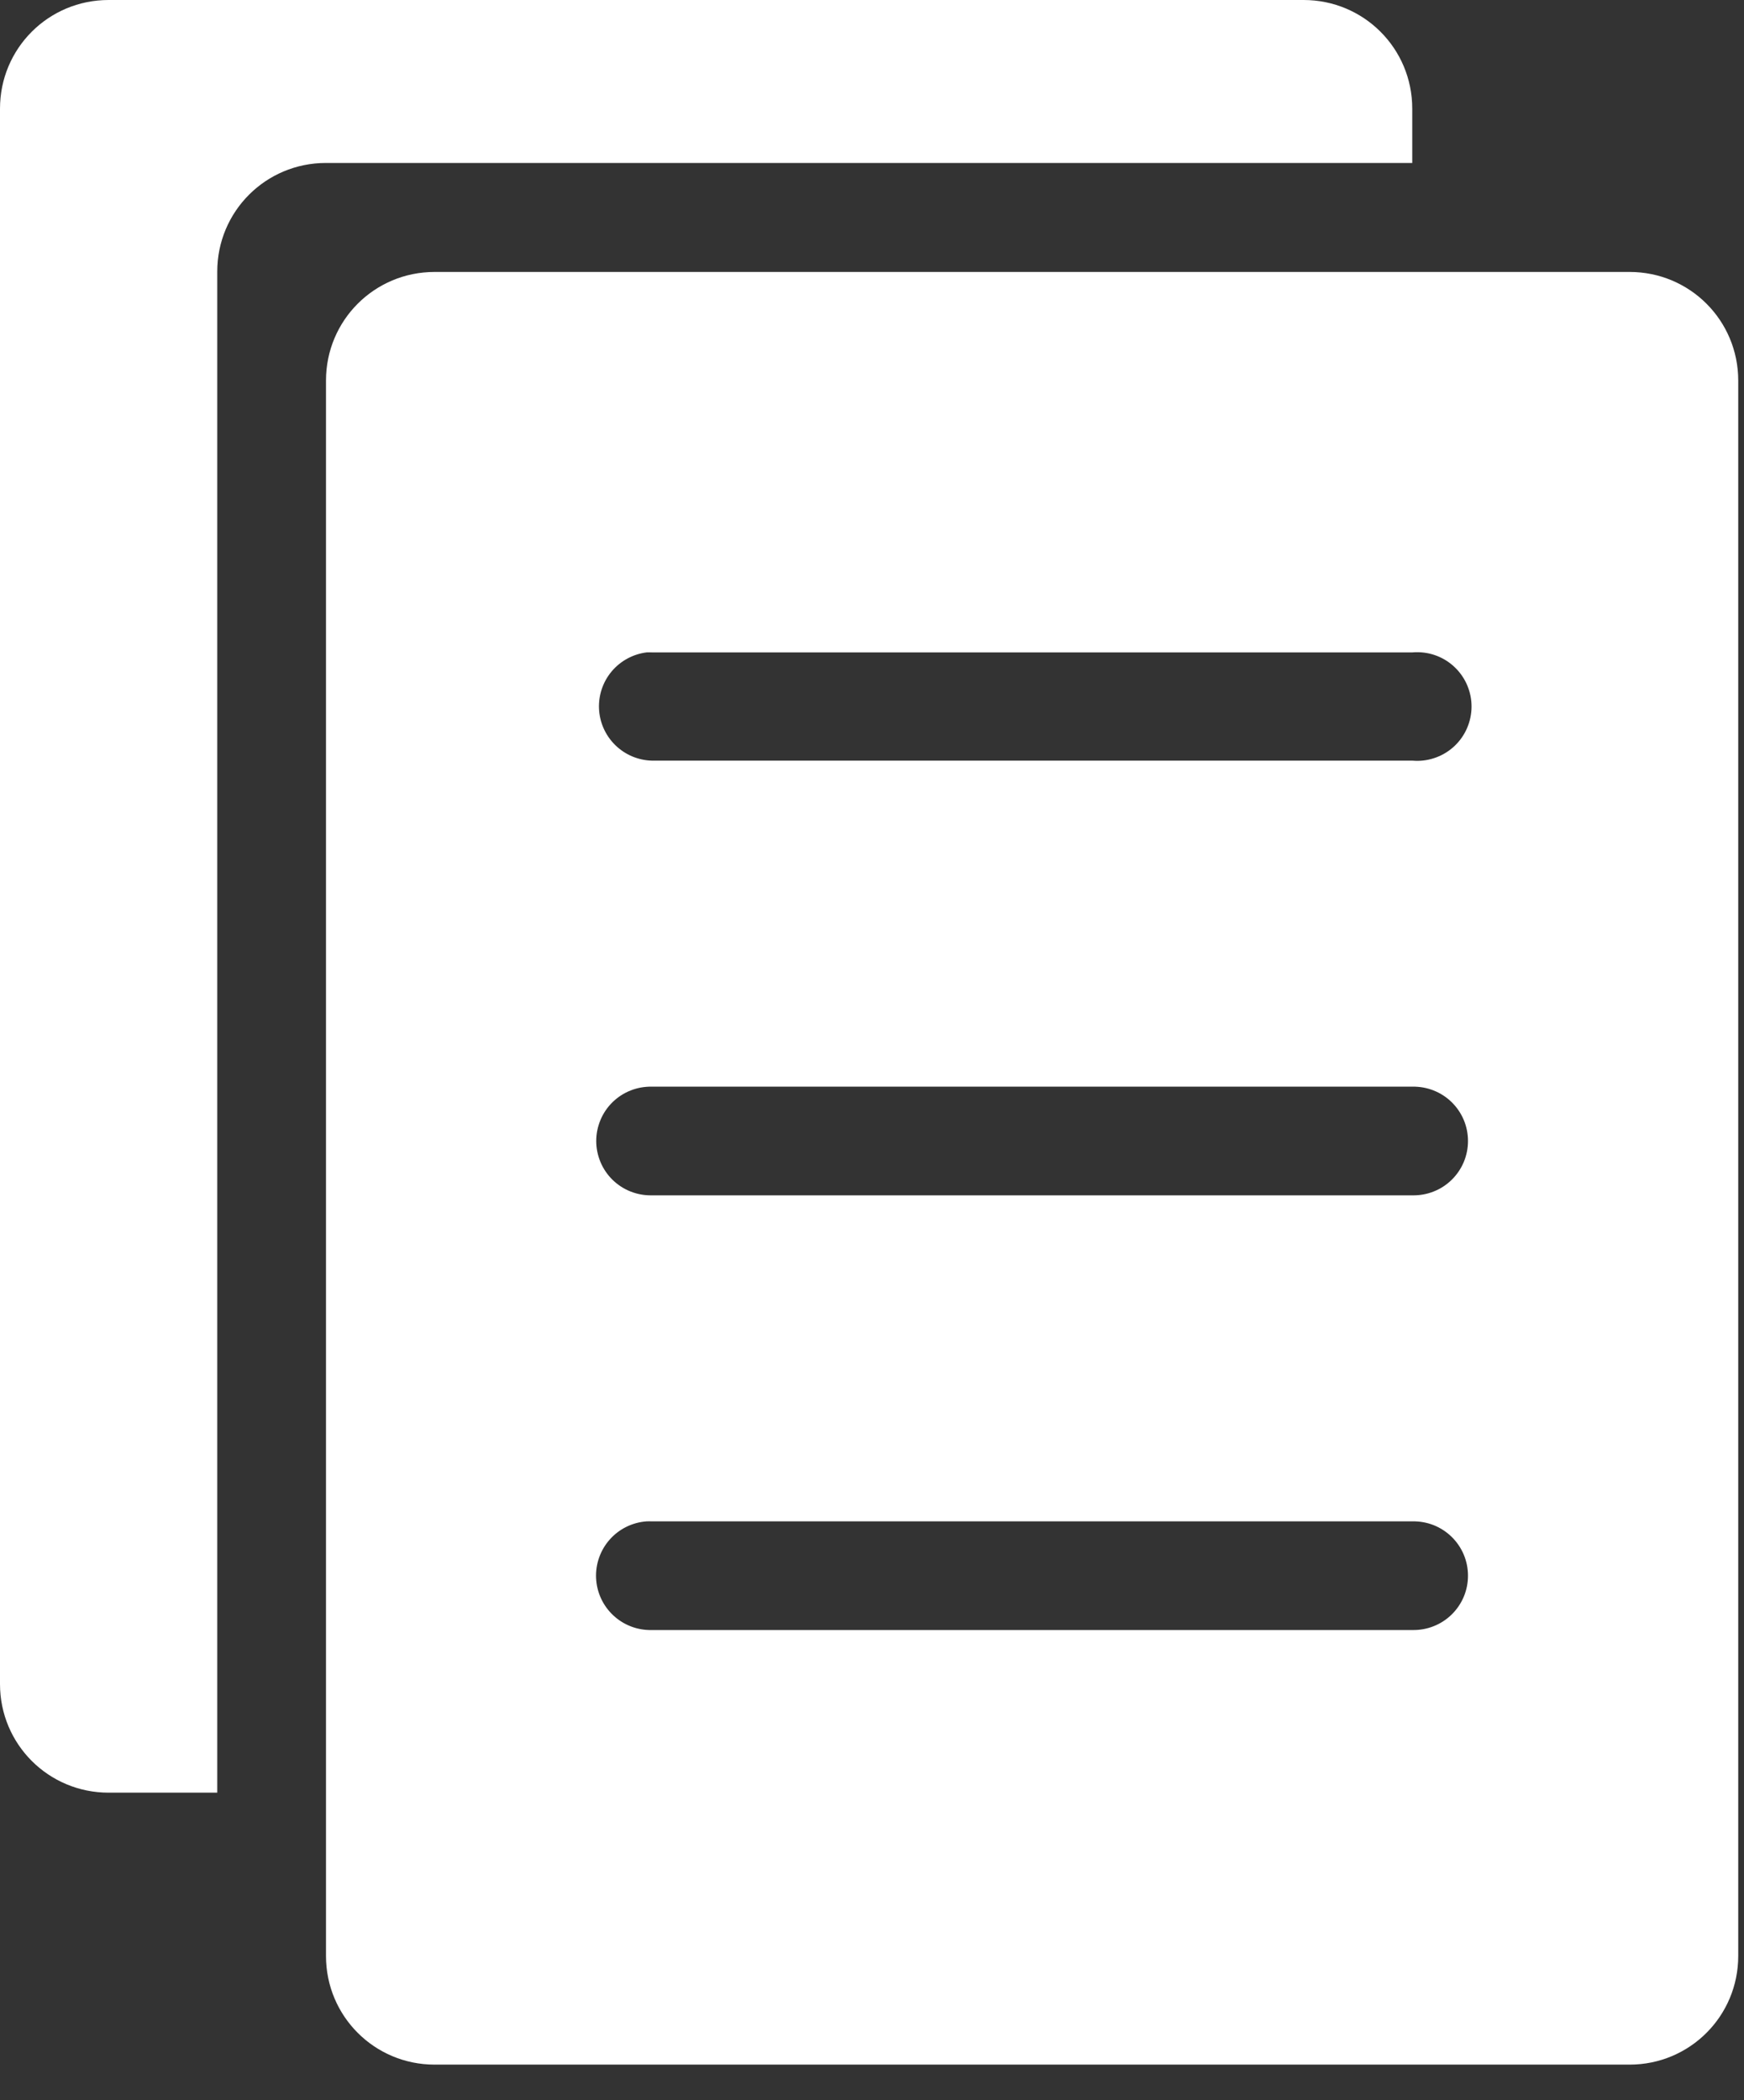 <svg width="49" height="59" viewBox="0 0 49 59" fill="none" xmlns="http://www.w3.org/2000/svg">
<rect x="0" y="0" width="49" height="59" fill="#333333" stroke="none"/>
<path d="M3.052 0C1.361 0 0 1.361 0 3.052V47.31C0 49.001 1.361 50.362 3.052 50.362H6.104V7.631C6.104 5.94 7.466 4.578 9.157 4.578H39.679V3.052C39.679 1.361 38.318 0 36.627 0H3.052Z" fill="white"/>
<path d="M12.211 7.64C10.52 7.64 9.159 9.001 9.159 10.692V54.949C9.159 56.64 10.52 58.002 12.211 58.002H45.786C47.477 58.002 48.838 56.64 48.838 54.949V10.692C48.838 9.001 47.477 7.64 45.786 7.64H12.211ZM39.836 18.323C39.841 18.323 39.846 18.323 39.851 18.323C40.056 18.327 40.258 18.372 40.444 18.456C40.631 18.54 40.799 18.661 40.938 18.811C41.077 18.961 41.185 19.138 41.254 19.33C41.324 19.523 41.354 19.727 41.343 19.932C41.331 20.136 41.279 20.336 41.189 20.52C41.099 20.704 40.973 20.868 40.818 21.002C40.663 21.136 40.483 21.238 40.288 21.3C40.094 21.364 39.888 21.387 39.684 21.369H18.313C17.928 21.358 17.562 21.203 17.287 20.933C17.012 20.664 16.849 20.301 16.83 19.916C16.812 19.532 16.939 19.155 17.187 18.86C17.435 18.566 17.785 18.376 18.167 18.328C18.215 18.326 18.264 18.326 18.313 18.328H39.684C39.735 18.324 39.786 18.322 39.836 18.323ZM18.313 30.528H39.684C39.888 30.524 40.09 30.56 40.279 30.635C40.468 30.709 40.641 30.821 40.786 30.963C40.931 31.105 41.047 31.275 41.126 31.462C41.205 31.65 41.245 31.851 41.245 32.055C41.245 32.258 41.205 32.459 41.126 32.647C41.047 32.834 40.931 33.004 40.786 33.146C40.641 33.288 40.468 33.4 40.279 33.474C40.09 33.549 39.888 33.585 39.684 33.581H18.313C18.11 33.585 17.907 33.549 17.718 33.474C17.529 33.4 17.357 33.288 17.211 33.146C17.066 33.004 16.95 32.834 16.872 32.647C16.793 32.459 16.752 32.258 16.752 32.055C16.752 31.851 16.793 31.65 16.872 31.462C16.95 31.275 17.066 31.105 17.211 30.963C17.357 30.821 17.529 30.709 17.718 30.635C17.907 30.56 18.11 30.524 18.313 30.528ZM18.167 42.74C18.215 42.738 18.264 42.738 18.313 42.74H39.684C39.888 42.736 40.09 42.772 40.279 42.846C40.468 42.921 40.641 43.033 40.786 43.175C40.931 43.317 41.047 43.487 41.126 43.674C41.205 43.862 41.245 44.063 41.245 44.267C41.245 44.47 41.205 44.671 41.126 44.859C41.047 45.046 40.931 45.216 40.786 45.358C40.641 45.5 40.468 45.612 40.279 45.686C40.09 45.761 39.888 45.797 39.684 45.793H18.313C17.914 45.803 17.526 45.656 17.234 45.384C16.941 45.112 16.767 44.737 16.748 44.338C16.729 43.939 16.867 43.548 17.132 43.25C17.397 42.951 17.768 42.769 18.167 42.74Z" fill="white"/>
</svg>
